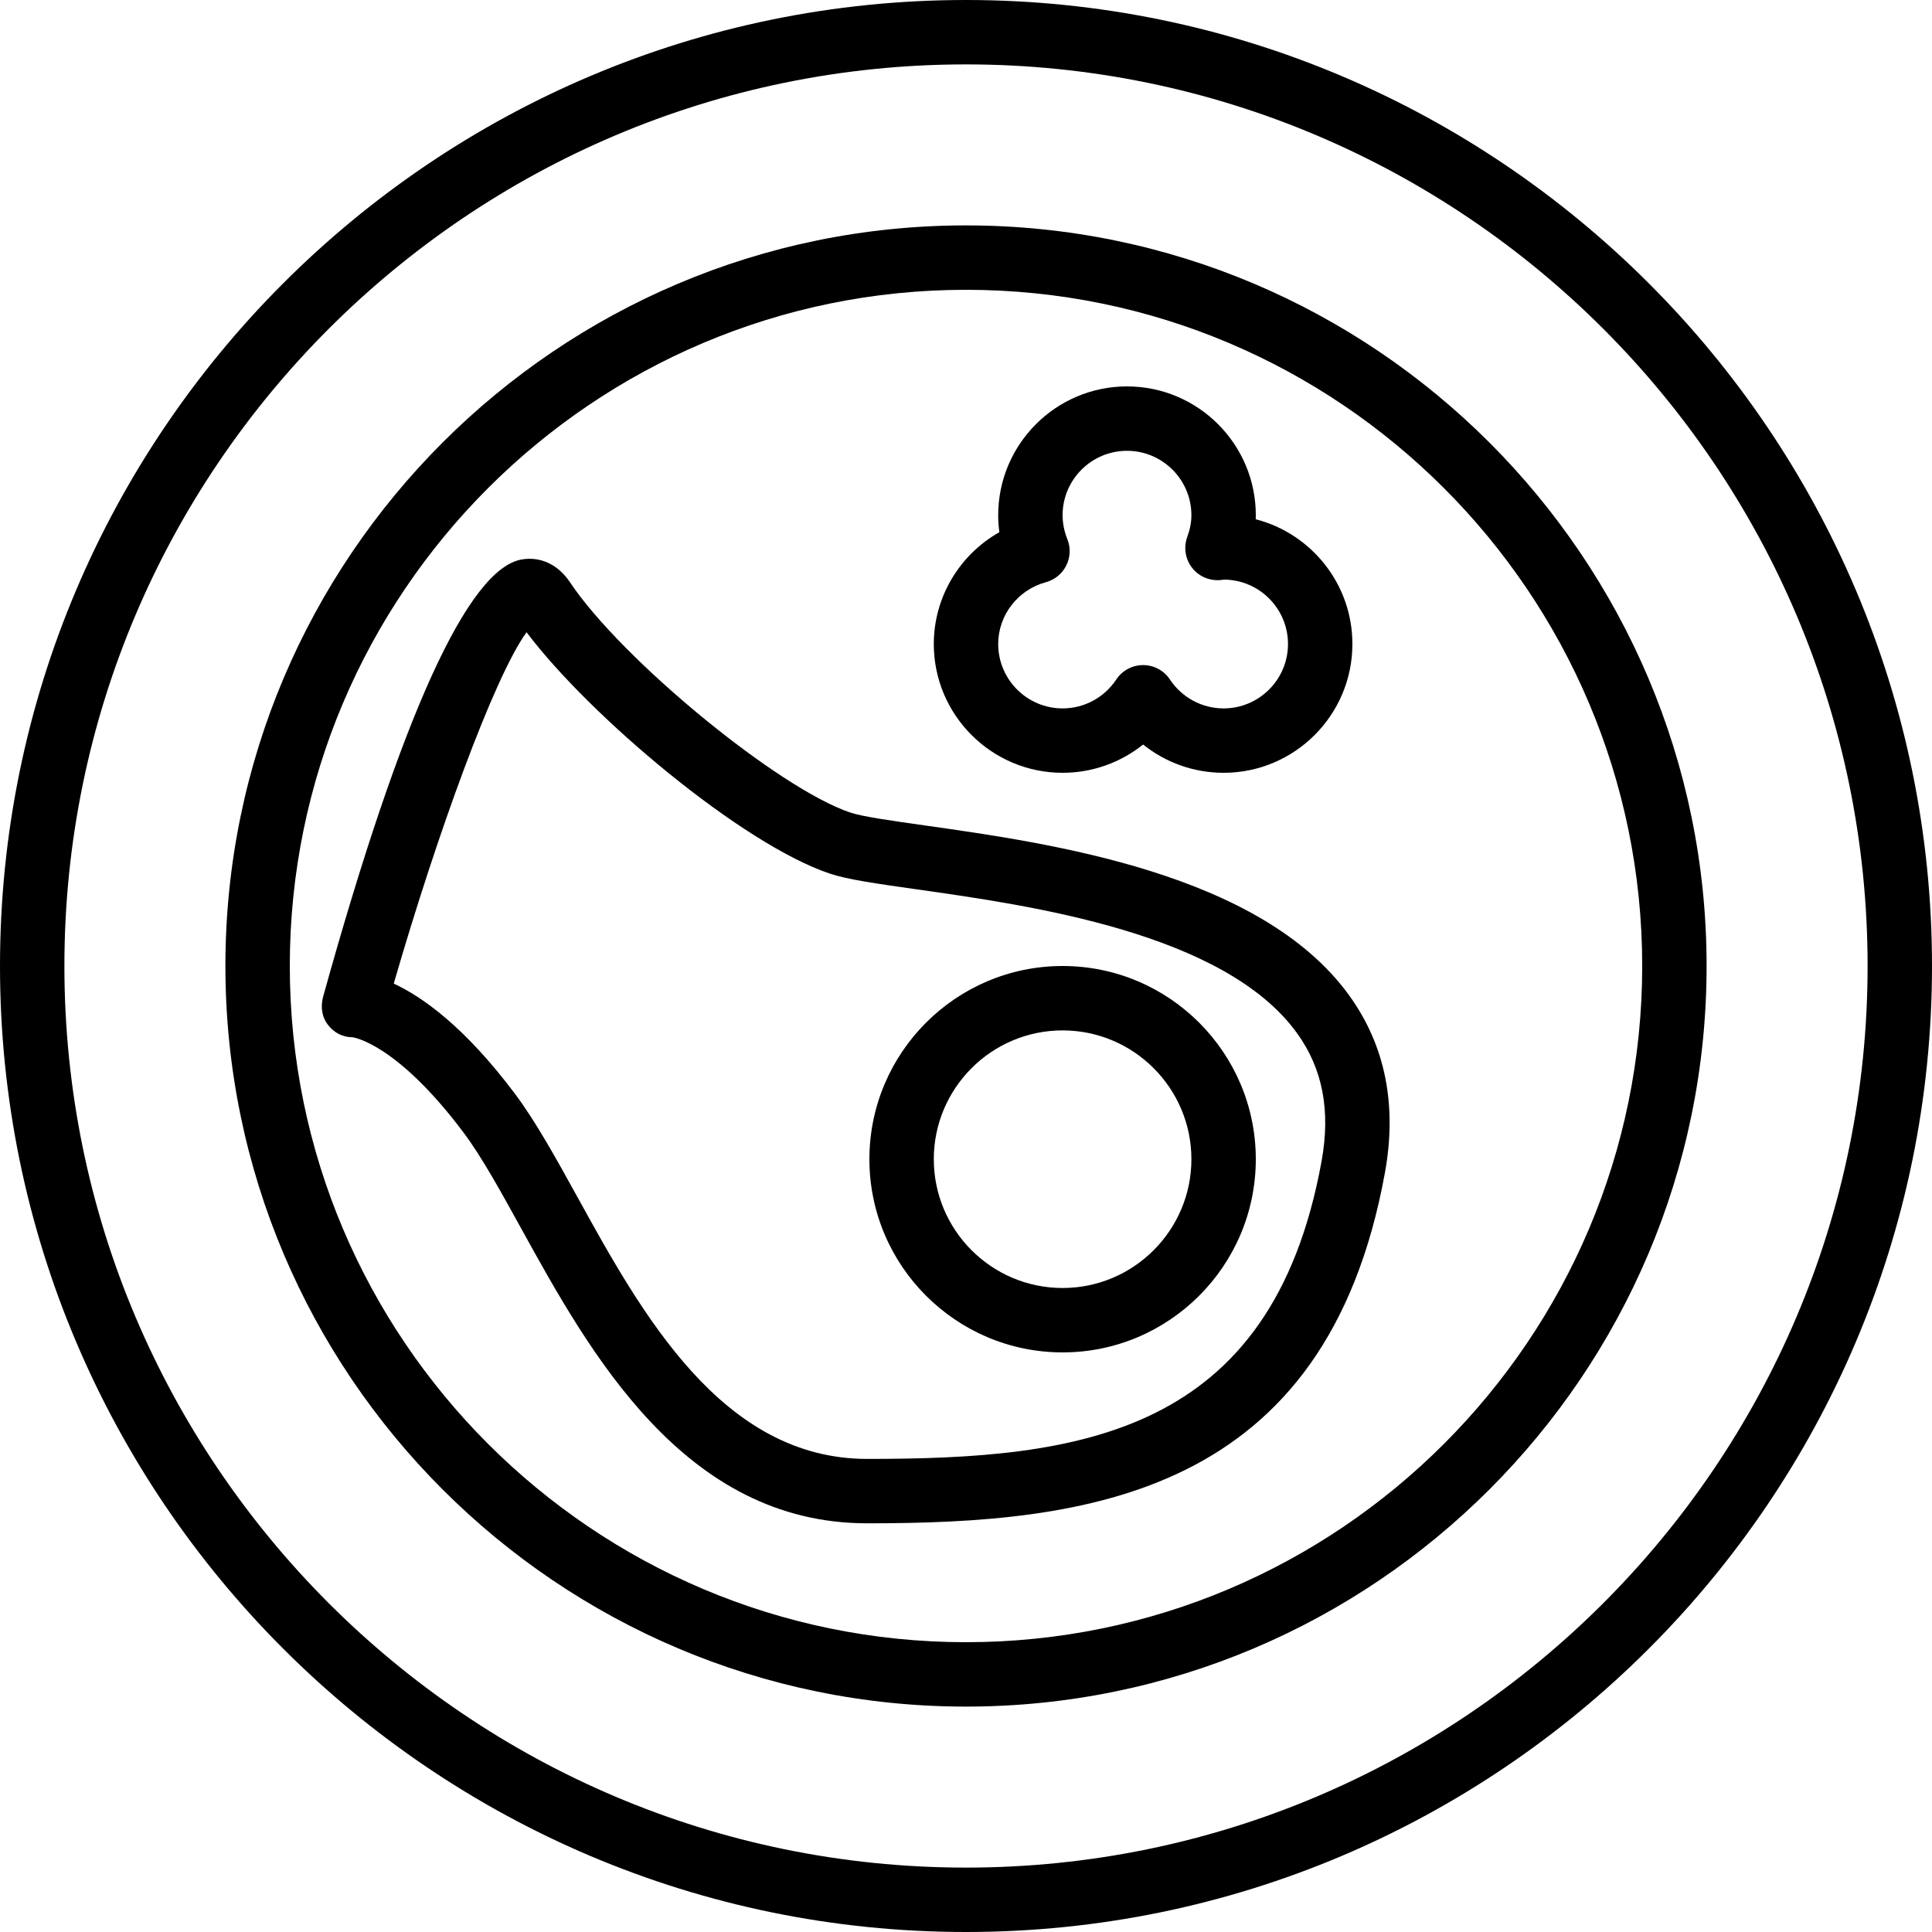 <?xml version="1.0" encoding="iso-8859-1"?>
<!-- Generator: Adobe Illustrator 19.0.0, SVG Export Plug-In . SVG Version: 6.00 Build 0)  -->
<svg version="1.1" id="Capa_1" xmlns="http://www.w3.org/2000/svg" xmlns:xlink="http://www.w3.org/1999/xlink" x="0px" y="0px"
	 viewBox="0 0 409.6 409.6" style="enable-background:new 0 0 409.6 409.6;" xml:space="preserve">
<g>
	<g>
		<path d="M204.8,0C91.873,0,0,91.873,0,204.8s91.873,204.8,204.8,204.8s204.8-91.873,204.8-204.8S317.727,0,204.8,0z
			 M204.8,395.947C99.4,395.947,13.653,310.2,13.653,204.8S99.4,13.653,204.8,13.653S395.947,99.4,395.947,204.8
			S310.2,395.947,204.8,395.947z"/>
	</g>
</g>
<g>
	<g>
		<path d="M204.8,47.787c-86.579,0-157.013,70.436-157.013,157.013S118.221,361.813,204.8,361.813S361.813,291.378,361.813,204.8
			S291.379,47.787,204.8,47.787z M204.8,348.16c-79.046,0-143.36-64.311-143.36-143.36S125.754,61.44,204.8,61.44
			s143.36,64.311,143.36,143.36S283.846,348.16,204.8,348.16z"/>
	</g>
</g>
<g>
	<g>
		<path d="M286.054,211.06c-18.746-25.977-63.346-32.29-89.992-36.06c-7.079-1.004-13.199-1.867-15.773-2.727
			c-15.186-5.065-48.521-32.445-59.447-48.829c-2.48-3.714-6.166-5.487-10.146-4.847c-11.414,1.824-25.607,33.004-42.18,92.67
			c-0.567,2.057-0.328,4.253,0.966,5.949c1.287,1.7,3.12,2.69,5.253,2.69c0.092,0.01,9.293,1.213,23.52,20.18
			c3.826,5.101,7.9,12.481,12.206,20.297c14.573,26.407,34.533,62.573,73.394,62.573c46.566,0,97.285-5.74,109.754-74.296
			C296.228,234.278,293.688,221.626,286.054,211.06z M280.18,246.216c-10.6,58.264-51.613,63.087-96.326,63.087
			c-30.8,0-47.787-30.783-61.433-55.516c-4.553-8.243-8.847-16.029-13.247-21.893C98.546,217.721,89.6,211.367,83.48,208.531
			c9.086-31.457,21.267-65.027,28.155-74.493c13.406,17.826,45.699,44.969,64.333,51.186c3.753,1.251,9.807,2.108,18.179,3.294
			c24.492,3.468,65.493,9.267,80.84,30.531C280.433,226.592,282.127,235.479,280.18,246.216z"/>
	</g>
</g>
<g>
	<g>
		<path d="M225.28,204.8c-22.586,0-40.96,18.374-40.96,40.96c0,22.586,18.374,40.96,40.96,40.96c22.586,0,40.96-18.374,40.96-40.96
			C266.24,223.174,247.866,204.8,225.28,204.8z M225.28,273.067c-15.06,0-27.307-12.25-27.307-27.307
			c0-15.056,12.247-27.307,27.307-27.307c15.06,0,27.307,12.25,27.307,27.307C252.587,260.816,240.34,273.067,225.28,273.067z"/>
	</g>
</g>
<g>
	<g>
		<path d="M266.226,110.087c0.007-0.287,0.014-0.573,0.014-0.86c0-15.056-12.247-27.307-27.307-27.307s-27.307,12.25-27.307,27.307
			c0,1.207,0.08,2.41,0.247,3.606c-8.428,4.753-13.901,13.751-13.901,23.701c0,15.056,12.247,27.307,27.307,27.307
			c6.299,0,12.286-2.161,17.067-5.997c4.78,3.837,10.767,5.997,17.067,5.997c15.06,0,27.307-12.25,27.307-27.307
			C286.72,123.827,278.001,113.12,266.226,110.087z M259.413,150.187c-4.581,0-8.834-2.29-11.38-6.13
			c-1.26-1.906-3.4-3.053-5.687-3.053s-4.427,1.147-5.687,3.053c-2.546,3.84-6.799,6.13-11.38,6.13
			c-7.526,0-13.653-6.123-13.653-13.653c0-6.103,4.161-11.491,10.107-13.1c1.886-0.51,3.459-1.8,4.326-3.543
			c0.874-1.742,0.954-3.779,0.227-5.586c-0.667-1.671-1.007-3.381-1.007-5.077c0-7.53,6.127-13.653,13.653-13.653
			c7.526,0,13.653,6.124,13.653,13.653c0,1.48-0.287,2.993-0.881,4.622c-0.787,2.161-0.433,4.577,0.947,6.42
			c1.372,1.84,3.546,2.84,5.886,2.727c0.101-0.007,0.753-0.08,1.06-0.116c7.448,0.104,13.467,6.187,13.467,13.653
			C273.067,144.063,266.94,150.187,259.413,150.187z"/>
	</g>
</g>
<g>
</g>
<g>
</g>
<g>
</g>
<g>
</g>
<g>
</g>
<g>
</g>
<g>
</g>
<g>
</g>
<g>
</g>
<g>
</g>
<g>
</g>
<g>
</g>
<g>
</g>
<g>
</g>
<g>
</g>
</svg>
